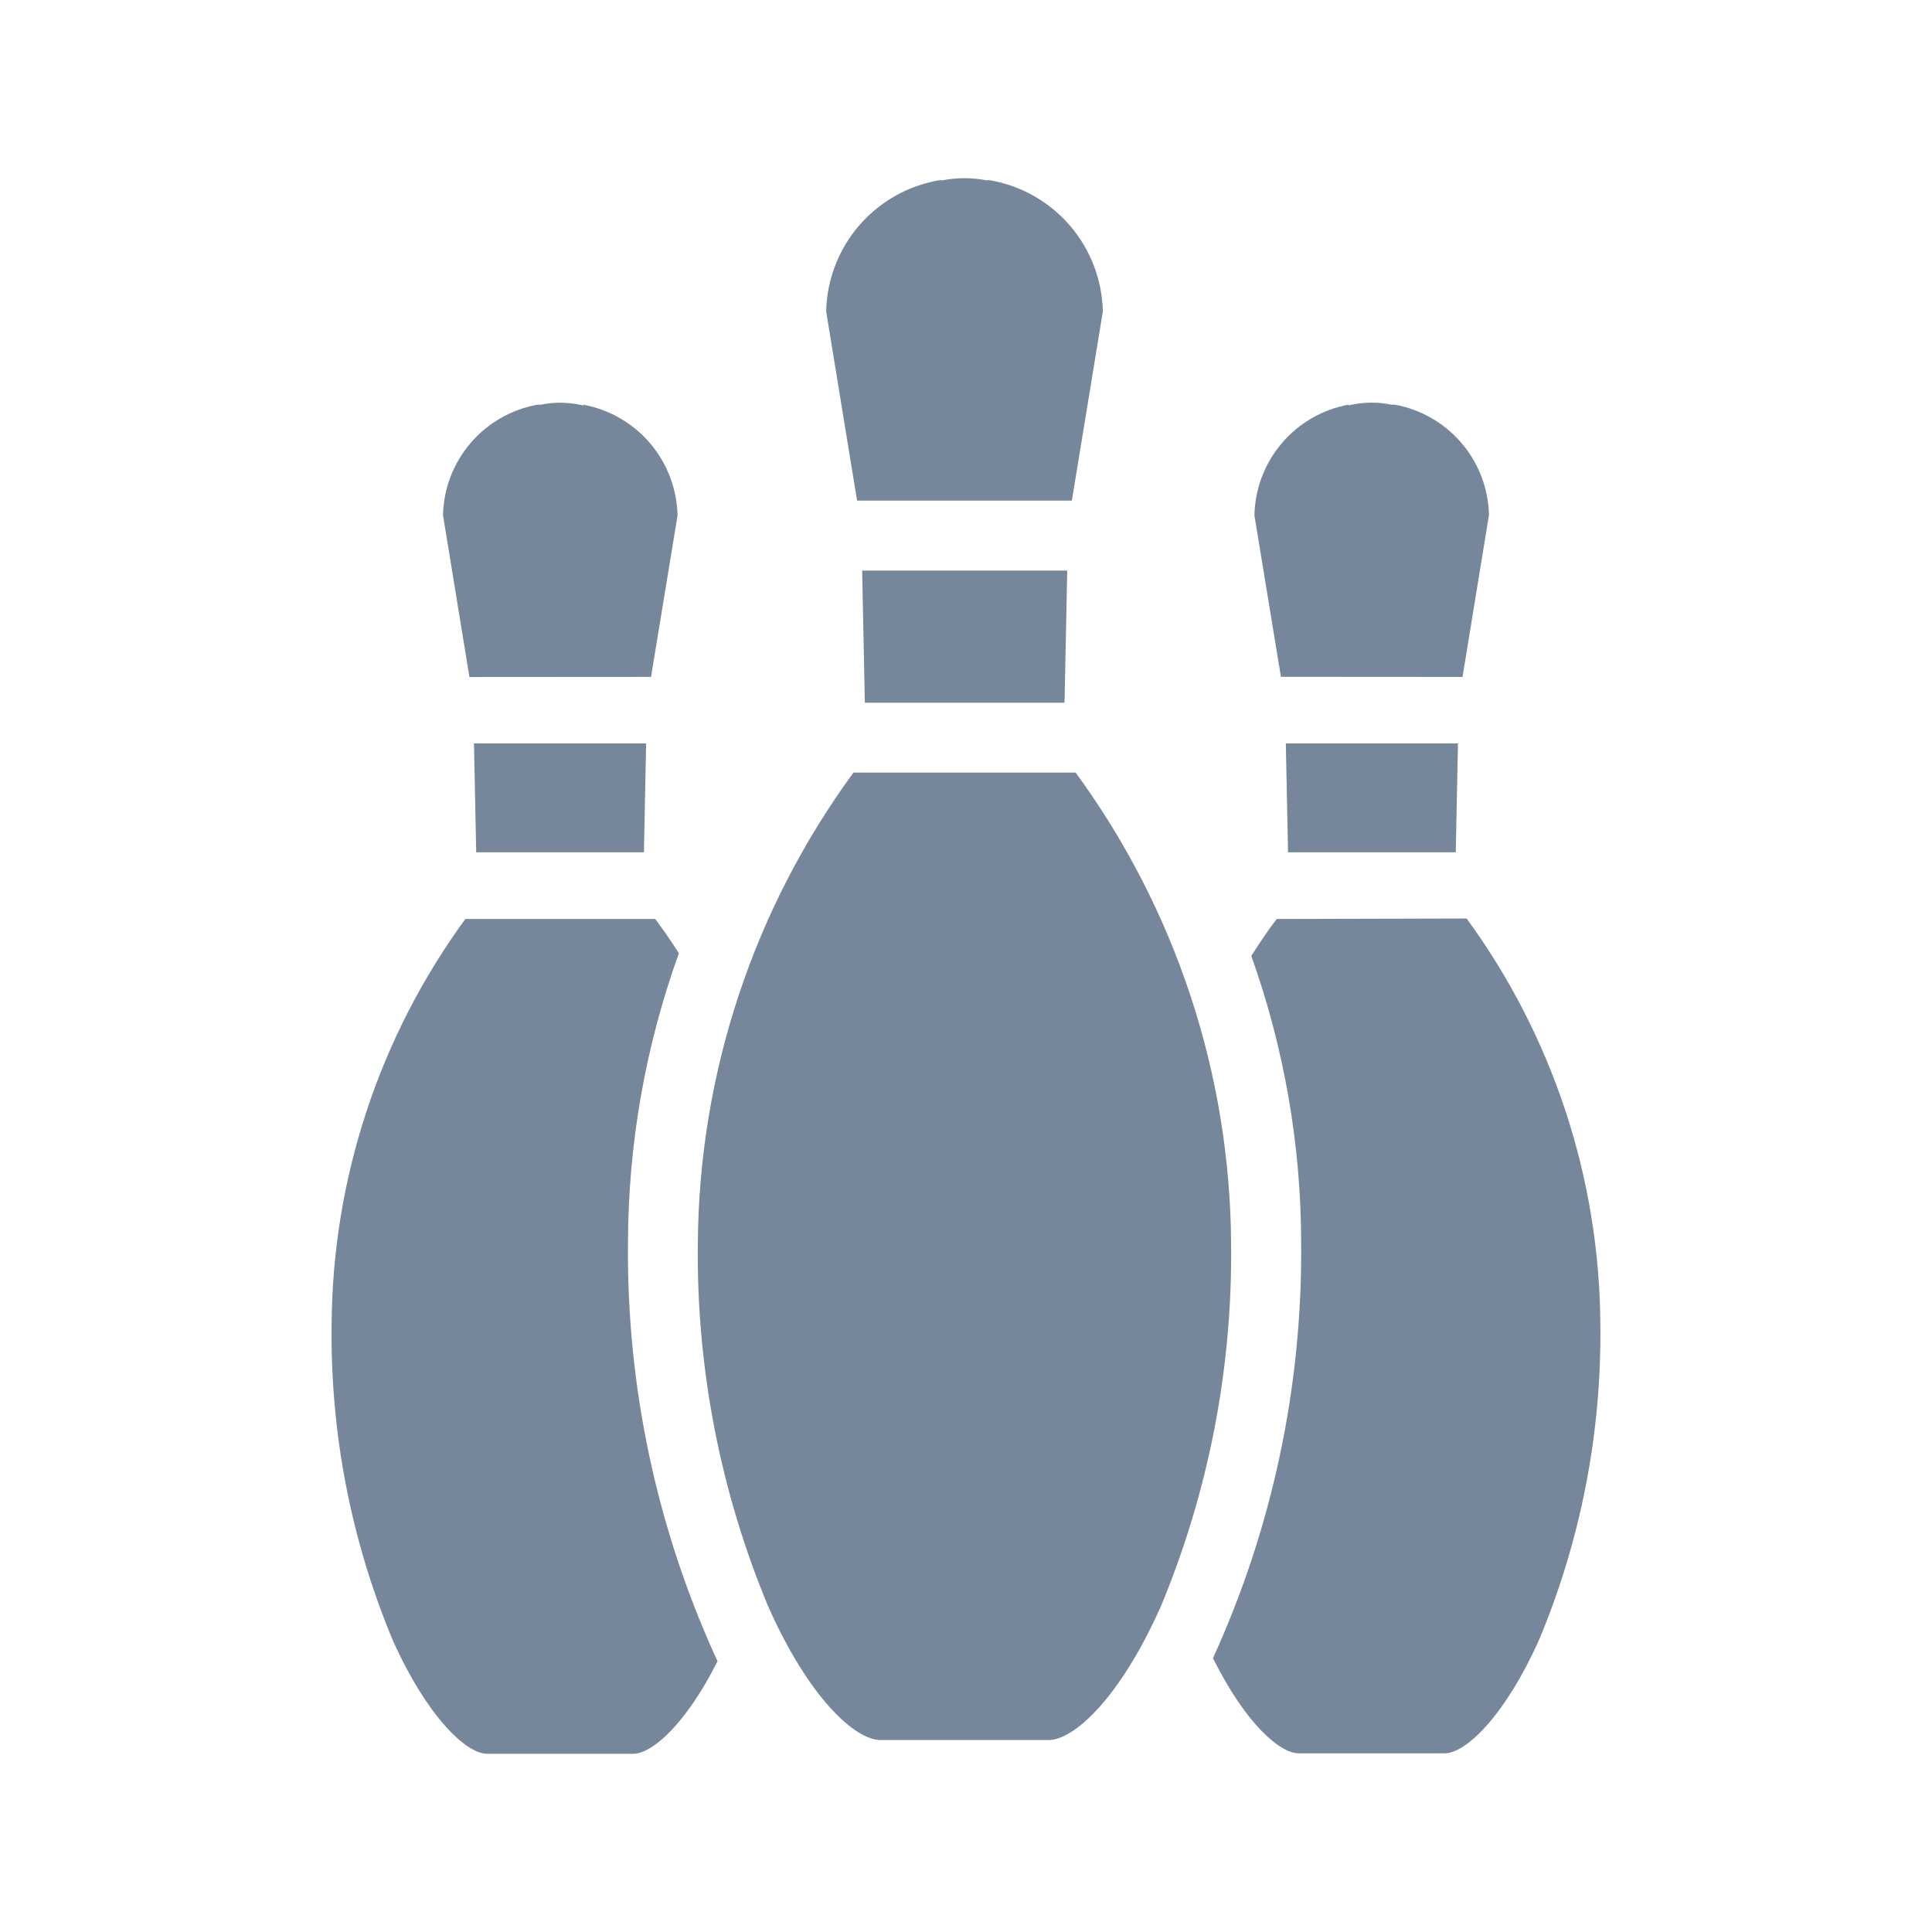 <svg width="48" height="48" viewBox="0 0 48 48" fill="none" xmlns="http://www.w3.org/2000/svg">
<path d="M15.998 21.175L16.053 18.471H11.776L11.831 21.175H15.998Z" fill="#76869B"/>
<path d="M23.388 14.176H21.42L21.487 17.459H26.448L26.515 14.176H23.395H23.388Z" fill="#76869B"/>
<path d="M16.175 16.817L16.833 12.809C16.82 12.151 16.58 11.518 16.154 11.016C15.729 10.515 15.143 10.176 14.495 10.056V10.073L14.409 10.056C14.086 9.989 13.753 9.989 13.43 10.056H13.344C12.698 10.175 12.113 10.512 11.688 11.011C11.262 11.511 11.021 12.141 11.006 12.797L11.663 16.82L16.175 16.817Z" fill="#76869B"/>
<path d="M23.383 12.438H26.63L27.4 7.738C27.383 6.945 27.087 6.182 26.565 5.585C26.042 4.987 25.326 4.592 24.541 4.47V4.486C24.16 4.408 23.767 4.408 23.385 4.486V4.47C22.6 4.592 21.884 4.986 21.361 5.584C20.838 6.182 20.543 6.945 20.526 7.738L21.294 12.438H23.383Z" fill="#76869B"/>
<path d="M36.336 16.818L36.993 12.795C36.978 12.139 36.738 11.508 36.312 11.009C35.886 10.51 35.301 10.172 34.656 10.054H34.569C34.246 9.987 33.913 9.987 33.59 10.054L33.504 10.071V10.054C32.856 10.173 32.27 10.512 31.844 11.014C31.418 11.515 31.178 12.149 31.166 12.807L31.824 16.815L36.336 16.818Z" fill="#76869B"/>
<path d="M36.168 21.175L36.223 18.471H31.946L32.001 21.175H36.168Z" fill="#76869B"/>
<path d="M31.72 22.832C31.602 22.986 31.372 23.3 31.088 23.749C31.905 26.037 32.324 28.448 32.327 30.877C32.36 34.436 31.613 37.959 30.136 41.197C30.945 42.819 31.794 43.561 32.267 43.561H35.891C36.433 43.561 37.415 42.589 38.243 40.729C39.278 38.25 39.794 35.586 39.76 32.9C39.739 29.275 38.577 25.748 36.438 22.82L31.72 22.832Z" fill="#76869B"/>
<path d="M16.867 23.682C16.603 23.269 16.387 22.978 16.279 22.832H11.561C9.422 25.76 8.26 29.287 8.239 32.912C8.205 35.598 8.72 38.262 9.754 40.741C10.582 42.601 11.566 43.573 12.105 43.573H15.729C16.195 43.573 17.03 42.853 17.827 41.274C16.327 38.018 15.567 34.471 15.602 30.887C15.606 28.43 16.034 25.992 16.867 23.682Z" fill="#76869B"/>
<path d="M26.724 19.195H21.204C18.721 22.586 17.368 26.673 17.338 30.876C17.298 33.979 17.895 37.058 19.09 39.922C20.102 42.197 21.25 43.231 21.876 43.231H26.05C26.681 43.231 27.821 42.194 28.836 39.922C30.03 37.057 30.625 33.979 30.586 30.876C30.557 26.674 29.206 22.587 26.724 19.195Z" fill="#76869B"/>
</svg>
